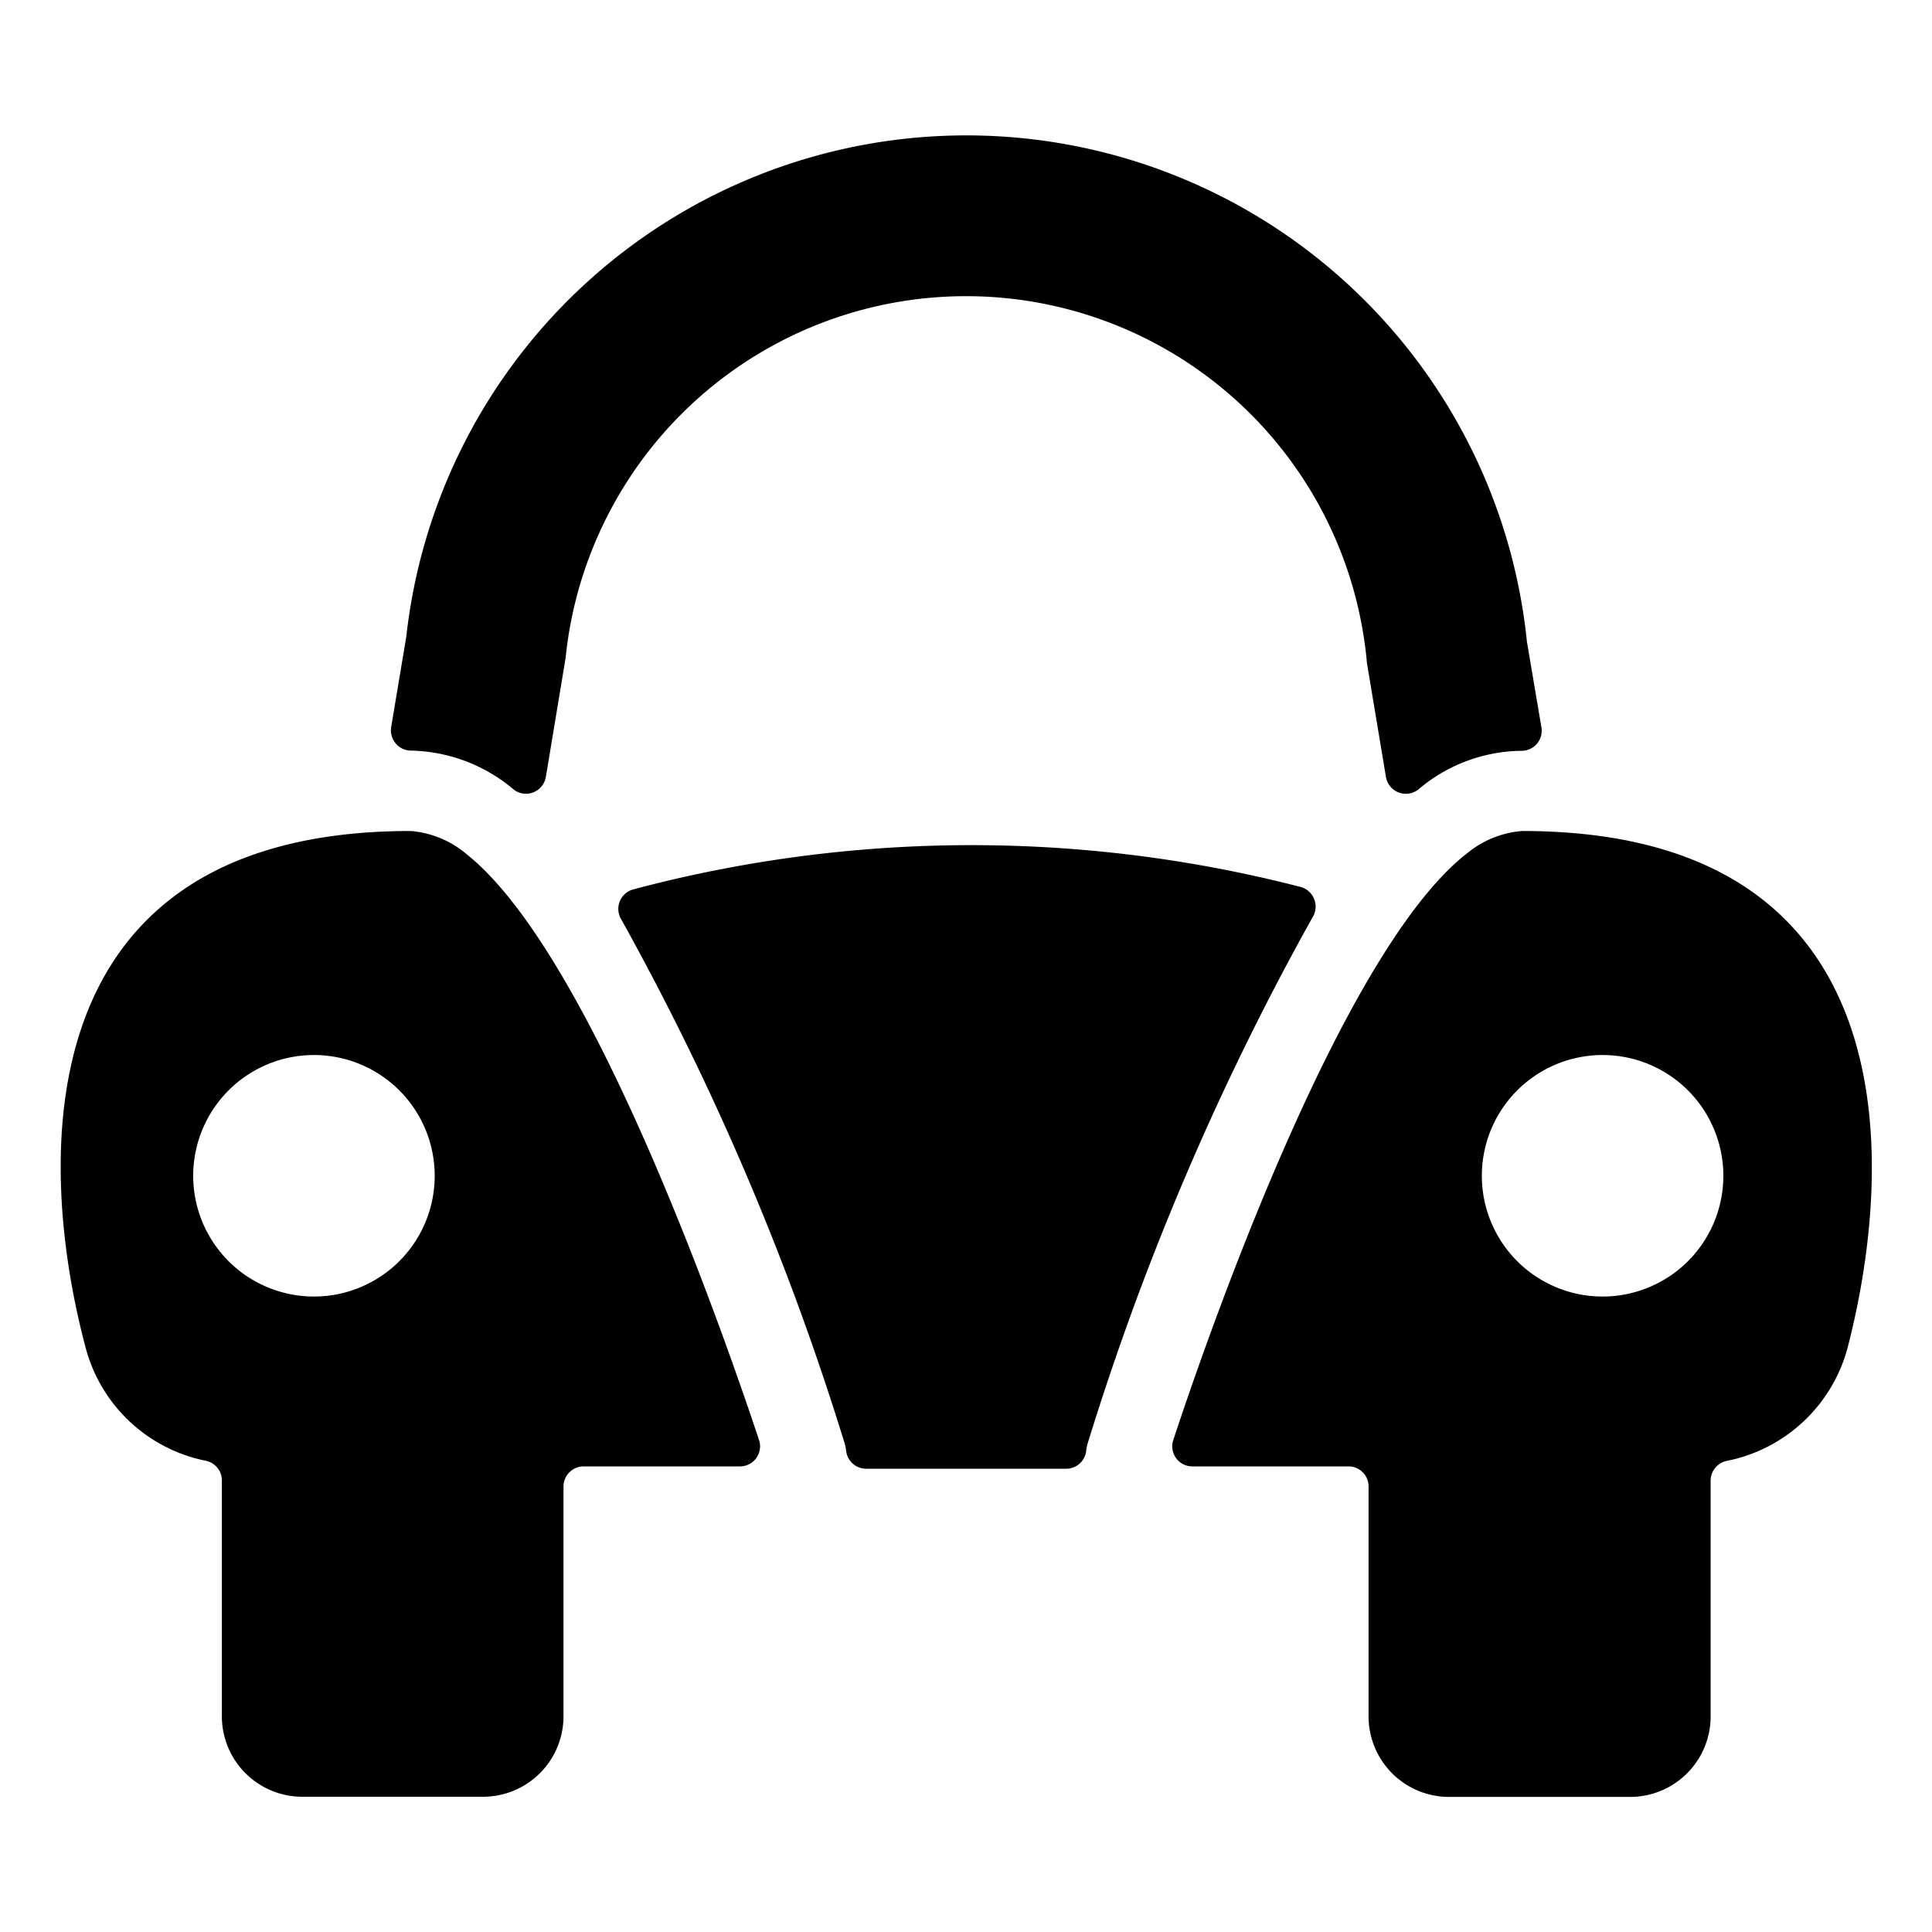 <svg xmlns="http://www.w3.org/2000/svg" viewBox="0 0 24 24"><title>car-retro</title><path d="M5.1,9.324a2.034,2.034,0,0,1,1.28.483.249.249,0,0,0,.245.036.252.252,0,0,0,.156-.192l.245-1.477a5,5,0,0,1,9.955.065l.236,1.414a.251.251,0,0,0,.4.156A2.006,2.006,0,0,1,18.9,9.327a.25.25,0,0,0,.248-.292l-.18-1.064A7,7,0,0,0,5.047,7.909L4.859,9.033a.25.25,0,0,0,.055.2A.247.247,0,0,0,5.1,9.324Z"/><path d="M16.324,11.166a.251.251,0,0,0-.171-.149,16.346,16.346,0,0,0-8.285.031.251.251,0,0,0-.15.374,33.9,33.9,0,0,1,2.772,6.5.528.528,0,0,1,.021.1.25.25,0,0,0,.248.223h2.486a.249.249,0,0,0,.248-.223.528.528,0,0,1,.021-.1,33.875,33.875,0,0,1,2.79-6.525A.251.251,0,0,0,16.324,11.166Z"/><path d="M5.816,10.627,5.8,10.614a1.224,1.224,0,0,0-.7-.291c-4.824,0-4.646,4.134-4.035,6.423a1.938,1.938,0,0,0,1.491,1.4.249.249,0,0,1,.2.244v2.93a1,1,0,0,0,1,1H6a1,1,0,0,0,1-1V18.466a.25.25,0,0,1,.25-.25H9.192a.249.249,0,0,0,.237-.328C9,16.6,7.367,11.886,5.816,10.627ZM3.9,16.106a1.5,1.5,0,1,1,1.5-1.5A1.5,1.5,0,0,1,3.9,16.106Z"/><path d="M18.908,10.323a1.227,1.227,0,0,0-.7.291l-.018.013C16.637,11.886,15,16.6,14.575,17.888a.249.249,0,0,0,.237.328h1.939a.25.25,0,0,1,.25.25v2.856a1,1,0,0,0,1,1H20.25a1,1,0,0,0,1-1V18.393a.251.251,0,0,1,.2-.245,1.945,1.945,0,0,0,1.5-1.4C23.545,14.457,23.732,10.323,18.908,10.323Zm1,5.783a1.5,1.5,0,1,1,1.5-1.5A1.5,1.5,0,0,1,19.9,16.106Z"/></svg>